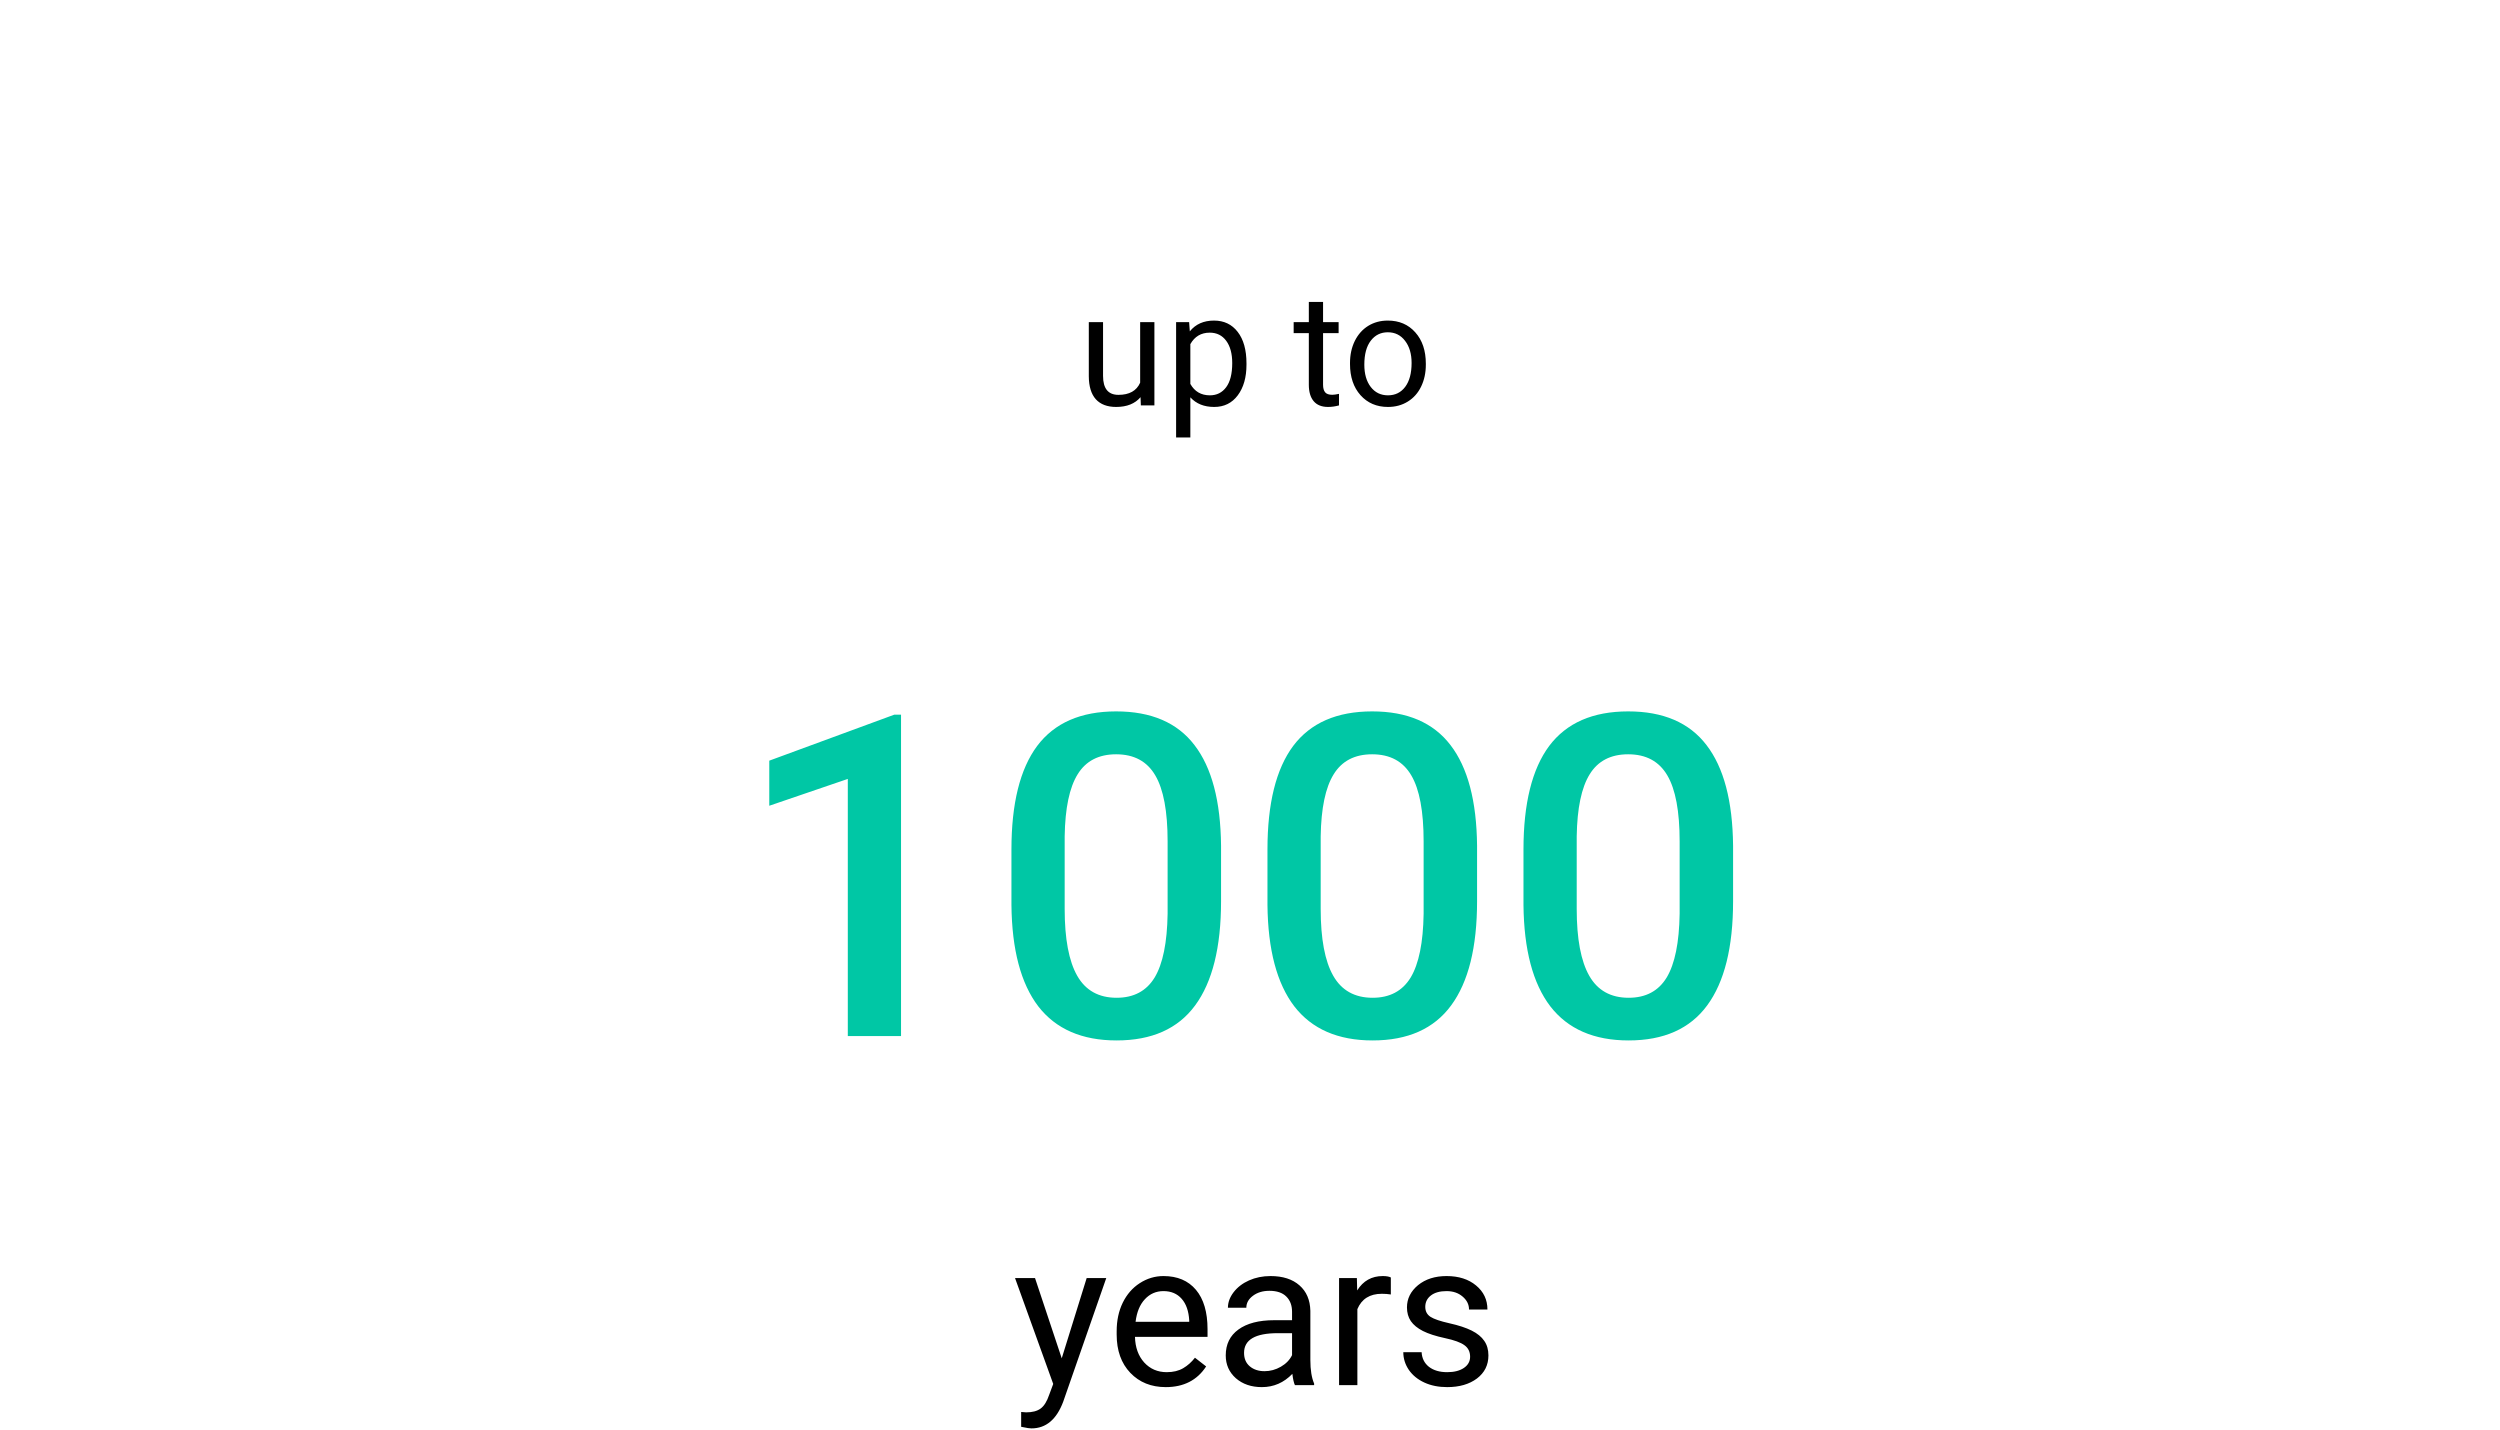 <svg width="222" height="127" viewBox="0 0 222 127" fill="none" xmlns="http://www.w3.org/2000/svg">
<path d="M94.282 120.618L96.497 113.49H98.237L94.414 124.468C93.822 126.05 92.882 126.841 91.593 126.841L91.285 126.814L90.679 126.7V125.382L91.118 125.417C91.669 125.417 92.097 125.306 92.401 125.083C92.712 124.86 92.967 124.453 93.166 123.861L93.526 122.895L90.134 113.49H91.909L94.282 120.618ZM103.52 123.176C102.23 123.176 101.182 122.754 100.373 121.91C99.564 121.061 99.16 119.927 99.16 118.509V118.21C99.16 117.267 99.339 116.426 99.696 115.688C100.06 114.943 100.563 114.363 101.208 113.947C101.858 113.525 102.562 113.314 103.317 113.314C104.554 113.314 105.515 113.722 106.2 114.536C106.886 115.351 107.229 116.517 107.229 118.034V118.711H100.786C100.81 119.648 101.082 120.407 101.604 120.987C102.131 121.562 102.799 121.849 103.607 121.849C104.182 121.849 104.668 121.731 105.066 121.497C105.465 121.263 105.813 120.952 106.112 120.565L107.105 121.339C106.309 122.563 105.113 123.176 103.52 123.176ZM103.317 114.65C102.661 114.65 102.11 114.891 101.665 115.371C101.22 115.846 100.944 116.514 100.839 117.375H105.603V117.252C105.556 116.426 105.333 115.787 104.935 115.336C104.536 114.879 103.997 114.65 103.317 114.65ZM114.989 123C114.896 122.812 114.819 122.479 114.761 121.998C114.005 122.783 113.103 123.176 112.054 123.176C111.116 123.176 110.346 122.912 109.742 122.385C109.145 121.852 108.846 121.178 108.846 120.363C108.846 119.373 109.221 118.605 109.971 118.061C110.727 117.51 111.787 117.234 113.152 117.234H114.734V116.487C114.734 115.919 114.564 115.468 114.225 115.134C113.885 114.794 113.384 114.624 112.722 114.624C112.142 114.624 111.655 114.771 111.263 115.063C110.87 115.356 110.674 115.711 110.674 116.127H109.039C109.039 115.652 109.206 115.195 109.54 114.756C109.88 114.311 110.337 113.959 110.911 113.701C111.491 113.443 112.127 113.314 112.818 113.314C113.914 113.314 114.772 113.59 115.394 114.141C116.015 114.686 116.337 115.438 116.36 116.399V120.776C116.36 121.649 116.472 122.344 116.694 122.859V123H114.989ZM112.291 121.761C112.801 121.761 113.284 121.629 113.741 121.365C114.198 121.102 114.529 120.759 114.734 120.337V118.386H113.46C111.468 118.386 110.472 118.969 110.472 120.135C110.472 120.645 110.642 121.043 110.981 121.33C111.321 121.617 111.758 121.761 112.291 121.761ZM123.506 114.949C123.26 114.908 122.993 114.888 122.706 114.888C121.64 114.888 120.916 115.342 120.535 116.25V123H118.909V113.49H120.491L120.518 114.589C121.051 113.739 121.807 113.314 122.785 113.314C123.102 113.314 123.342 113.355 123.506 113.438V114.949ZM130.546 120.478C130.546 120.038 130.379 119.698 130.045 119.458C129.717 119.212 129.14 119.001 128.313 118.825C127.493 118.649 126.84 118.438 126.354 118.192C125.873 117.946 125.516 117.653 125.281 117.313C125.053 116.974 124.938 116.569 124.938 116.101C124.938 115.321 125.267 114.662 125.923 114.123C126.585 113.584 127.429 113.314 128.454 113.314C129.532 113.314 130.405 113.593 131.073 114.149C131.747 114.706 132.084 115.418 132.084 116.285H130.449C130.449 115.84 130.259 115.456 129.878 115.134C129.503 114.812 129.028 114.65 128.454 114.65C127.862 114.65 127.399 114.779 127.065 115.037C126.731 115.295 126.564 115.632 126.564 116.048C126.564 116.44 126.72 116.736 127.03 116.936C127.341 117.135 127.9 117.325 128.709 117.507C129.523 117.688 130.183 117.905 130.687 118.157C131.19 118.409 131.562 118.714 131.803 119.071C132.049 119.423 132.172 119.854 132.172 120.363C132.172 121.213 131.832 121.896 131.152 122.411C130.473 122.921 129.591 123.176 128.507 123.176C127.745 123.176 127.071 123.041 126.485 122.771C125.899 122.502 125.439 122.127 125.105 121.646C124.777 121.16 124.613 120.636 124.613 120.073H126.239C126.269 120.618 126.485 121.052 126.89 121.374C127.3 121.69 127.839 121.849 128.507 121.849C129.122 121.849 129.614 121.726 129.983 121.479C130.358 121.228 130.546 120.894 130.546 120.478Z" fill="black"/>
<path d="M101.28 35.269C100.788 35.847 100.066 36.137 99.113 36.137C98.325 36.137 97.723 35.909 97.309 35.453C96.898 34.993 96.691 34.314 96.686 33.416V28.604H97.951V33.382C97.951 34.503 98.407 35.063 99.318 35.063C100.285 35.063 100.927 34.703 101.246 33.983V28.604H102.511V36H101.308L101.28 35.269ZM110.687 32.384C110.687 33.509 110.429 34.416 109.914 35.105C109.399 35.793 108.702 36.137 107.822 36.137C106.924 36.137 106.218 35.852 105.703 35.282V38.844H104.438V28.604H105.594L105.655 29.424C106.17 28.786 106.886 28.467 107.802 28.467C108.69 28.467 109.392 28.802 109.907 29.472C110.427 30.142 110.687 31.074 110.687 32.268V32.384ZM109.422 32.24C109.422 31.406 109.244 30.748 108.889 30.265C108.533 29.782 108.046 29.54 107.426 29.54C106.66 29.54 106.086 29.88 105.703 30.559V34.093C106.081 34.767 106.66 35.105 107.439 35.105C108.046 35.105 108.526 34.865 108.882 34.387C109.242 33.904 109.422 33.188 109.422 32.24ZM117.488 26.812V28.604H118.869V29.581H117.488V34.168C117.488 34.464 117.55 34.688 117.673 34.838C117.796 34.984 118.006 35.057 118.302 35.057C118.448 35.057 118.648 35.029 118.903 34.975V36C118.571 36.091 118.247 36.137 117.933 36.137C117.368 36.137 116.941 35.966 116.654 35.624C116.367 35.282 116.224 34.797 116.224 34.168V29.581H114.877V28.604H116.224V26.812H117.488ZM119.881 32.233C119.881 31.509 120.022 30.857 120.305 30.278C120.592 29.7 120.988 29.253 121.494 28.939C122.005 28.624 122.586 28.467 123.237 28.467C124.244 28.467 125.058 28.815 125.678 29.513C126.302 30.21 126.614 31.137 126.614 32.295V32.384C126.614 33.104 126.475 33.751 126.197 34.325C125.924 34.895 125.53 35.339 125.015 35.658C124.504 35.977 123.916 36.137 123.251 36.137C122.248 36.137 121.435 35.788 120.811 35.091C120.191 34.394 119.881 33.471 119.881 32.322V32.233ZM121.152 32.384C121.152 33.204 121.341 33.863 121.72 34.359C122.103 34.856 122.613 35.105 123.251 35.105C123.894 35.105 124.404 34.854 124.782 34.352C125.16 33.847 125.35 33.14 125.35 32.233C125.35 31.422 125.156 30.766 124.769 30.265C124.386 29.759 123.875 29.506 123.237 29.506C122.613 29.506 122.109 29.754 121.727 30.251C121.344 30.748 121.152 31.459 121.152 32.384Z" fill="black"/>
<path d="M80.012 92H75.285V69.168L68.312 71.551V67.547L79.406 63.465H80.012V92ZM108.43 80.027C108.43 84.116 107.661 87.202 106.125 89.285C104.602 91.356 102.277 92.391 99.152 92.391C96.079 92.391 93.762 91.382 92.199 89.363C90.65 87.332 89.856 84.331 89.816 80.359V75.438C89.816 71.349 90.578 68.283 92.102 66.238C93.638 64.194 95.975 63.172 99.113 63.172C102.225 63.172 104.543 64.168 106.066 66.16C107.603 68.152 108.391 71.134 108.43 75.106V80.027ZM103.684 74.715C103.684 72.046 103.319 70.092 102.59 68.856C101.861 67.606 100.702 66.981 99.113 66.981C97.564 66.981 96.424 67.573 95.695 68.758C94.966 69.93 94.582 71.766 94.543 74.266V80.711C94.543 83.367 94.914 85.346 95.656 86.648C96.398 87.951 97.564 88.602 99.152 88.602C100.676 88.602 101.802 88.003 102.531 86.805C103.26 85.594 103.645 83.706 103.684 81.141V74.715ZM131.164 80.027C131.164 84.116 130.396 87.202 128.859 89.285C127.336 91.356 125.012 92.391 121.887 92.391C118.814 92.391 116.496 91.382 114.934 89.363C113.384 87.332 112.59 84.331 112.551 80.359V75.438C112.551 71.349 113.312 68.283 114.836 66.238C116.372 64.194 118.71 63.172 121.848 63.172C124.96 63.172 127.277 64.168 128.801 66.16C130.337 68.152 131.125 71.134 131.164 75.106V80.027ZM126.418 74.715C126.418 72.046 126.053 70.092 125.324 68.856C124.595 67.606 123.436 66.981 121.848 66.981C120.298 66.981 119.159 67.573 118.43 68.758C117.701 69.93 117.316 71.766 117.277 74.266V80.711C117.277 83.367 117.648 85.346 118.391 86.648C119.133 87.951 120.298 88.602 121.887 88.602C123.41 88.602 124.536 88.003 125.266 86.805C125.995 85.594 126.379 83.706 126.418 81.141V74.715ZM153.898 80.027C153.898 84.116 153.13 87.202 151.594 89.285C150.07 91.356 147.746 92.391 144.621 92.391C141.548 92.391 139.23 91.382 137.668 89.363C136.118 87.332 135.324 84.331 135.285 80.359V75.438C135.285 71.349 136.047 68.283 137.57 66.238C139.107 64.194 141.444 63.172 144.582 63.172C147.694 63.172 150.012 64.168 151.535 66.16C153.072 68.152 153.859 71.134 153.898 75.106V80.027ZM149.152 74.715C149.152 72.046 148.788 70.092 148.059 68.856C147.329 67.606 146.171 66.981 144.582 66.981C143.033 66.981 141.893 67.573 141.164 68.758C140.435 69.93 140.051 71.766 140.012 74.266V80.711C140.012 83.367 140.383 85.346 141.125 86.648C141.867 87.951 143.033 88.602 144.621 88.602C146.145 88.602 147.271 88.003 148 86.805C148.729 85.594 149.113 83.706 149.152 81.141V74.715Z" fill="#00C7A5"/>
</svg>
